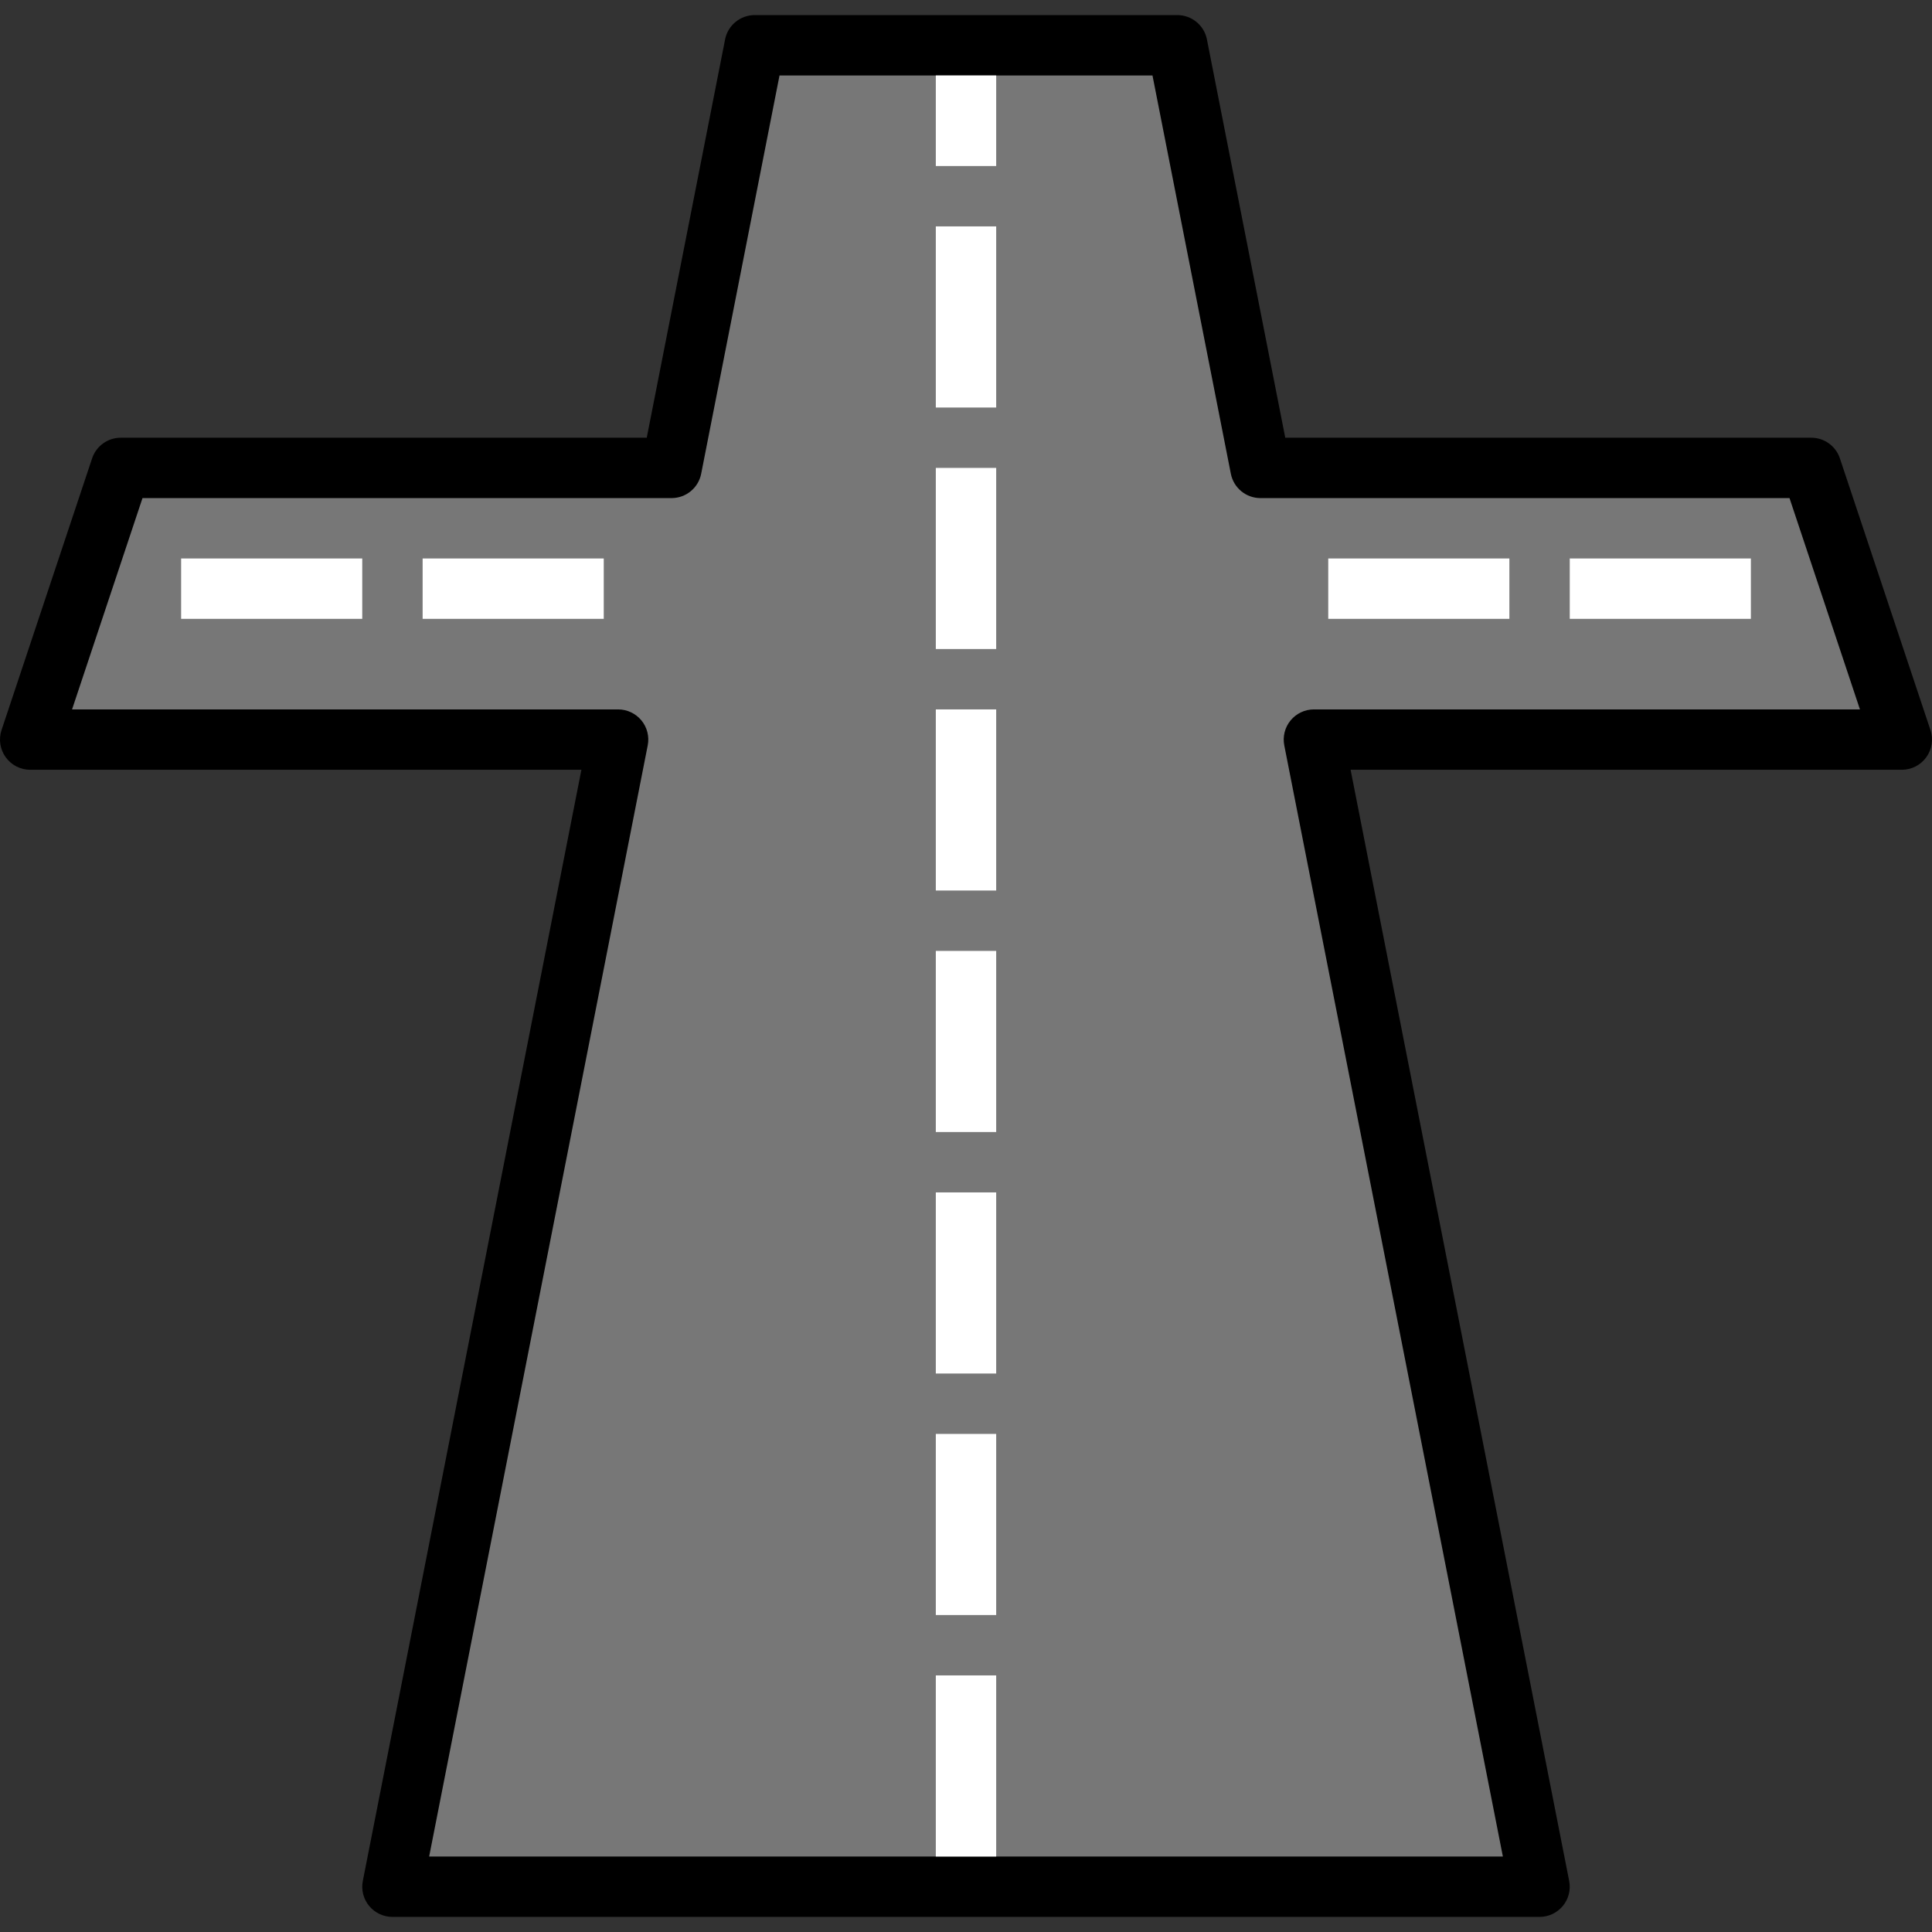 <?xml version="1.0" encoding="iso-8859-1"?>
<!-- Generator: Adobe Illustrator 19.0.0, SVG Export Plug-In . SVG Version: 6.00 Build 0)  -->
<svg version="1.1" id="Capa_1" xmlns="http://www.w3.org/2000/svg" xmlns:xlink="http://www.w3.org/1999/xlink" x="0px" y="0px"
	 viewBox="0 0 436.905 436.905" style="enable-background:new 0 0 436.905 436.905;" xml:space="preserve">
<rect x="0" y="0" width="436.905" height="436.905" fill="#333333" stroke="none"/>
<polygon style="fill:#777777;" points="430.08,167.252 409.6,105.812 285.04,105.812 266.24,10.239 170.667,10.239 151.866,105.812 
	27.306,105.812 6.826,167.252 139.779,167.252 88.746,426.666 348.16,426.666 297.127,167.252 "/>
<path d="M348.16,433.492H88.746c-2.041,0-3.977-0.915-5.274-2.488s-1.819-3.649-1.423-5.652l49.432-251.273H6.826
	c-2.195,0-4.253-1.055-5.536-2.836c-1.283-1.778-1.635-4.065-0.939-6.151l20.48-61.44c0.928-2.785,3.536-4.666,6.475-4.666h118.948
	L163.97,8.922c0.628-3.202,3.434-5.509,6.697-5.509h95.573c3.263,0,6.069,2.307,6.697,5.509l17.715,90.064H409.6
	c2.939,0,5.547,1.881,6.475,4.666l20.48,61.44c0.693,2.082,0.345,4.369-0.939,6.151c-1.283,1.782-3.342,2.836-5.536,2.836H305.425
	l49.428,251.269c0.396,2.004-0.126,4.076-1.423,5.652C352.133,432.578,350.201,433.492,348.16,433.492z M97.048,419.839h242.814
	L290.43,168.57c-0.396-2.004,0.126-4.076,1.423-5.652s3.232-2.492,5.274-2.492h123.484l-15.93-47.787H285.04
	c-3.263,0-6.069-2.307-6.697-5.509l-17.719-90.064h-84.343l-17.715,90.064c-0.628,3.202-3.437,5.509-6.7,5.509H32.225l-15.93,47.787
	h123.484c2.041,0,3.977,0.915,5.274,2.488c1.297,1.574,1.819,3.649,1.423,5.652L97.048,419.839z"/>
<g>
	<path style="fill:#FFFFFF;" d="M136.533,139.946h-40.96v-13.653h40.96V139.946z M81.92,139.946H40.96v-13.653h40.96V139.946z"/>
	<path style="fill:#FFFFFF;" d="M395.947,139.946h-40.96v-13.653h40.96V139.946z M341.333,139.946h-40.96v-13.653h40.96V139.946z"/>
	<path style="fill:#FFFFFF;" d="M225.28,419.839h-13.653v-40.96h13.653V419.839z M225.28,365.226h-13.653v-40.96h13.653V365.226z
		 M225.28,310.612h-13.653v-40.96h13.653V310.612z M225.28,255.999h-13.653v-40.96h13.653V255.999z M225.28,201.386h-13.653v-40.96
		h13.653V201.386z M225.28,146.772h-13.653v-40.96h13.653V146.772z M225.28,92.159h-13.653v-40.96h13.653V92.159z M225.28,37.546
		h-13.653v-20.48h13.653V37.546z"/>
</g>
<g>
</g>
<g>
</g>
<g>
</g>
<g>
</g>
<g>
</g>
<g>
</g>
<g>
</g>
<g>
</g>
<g>
</g>
<g>
</g>
<g>
</g>
<g>
</g>
<g>
</g>
<g>
</g>
<g>
</g>
</svg>
